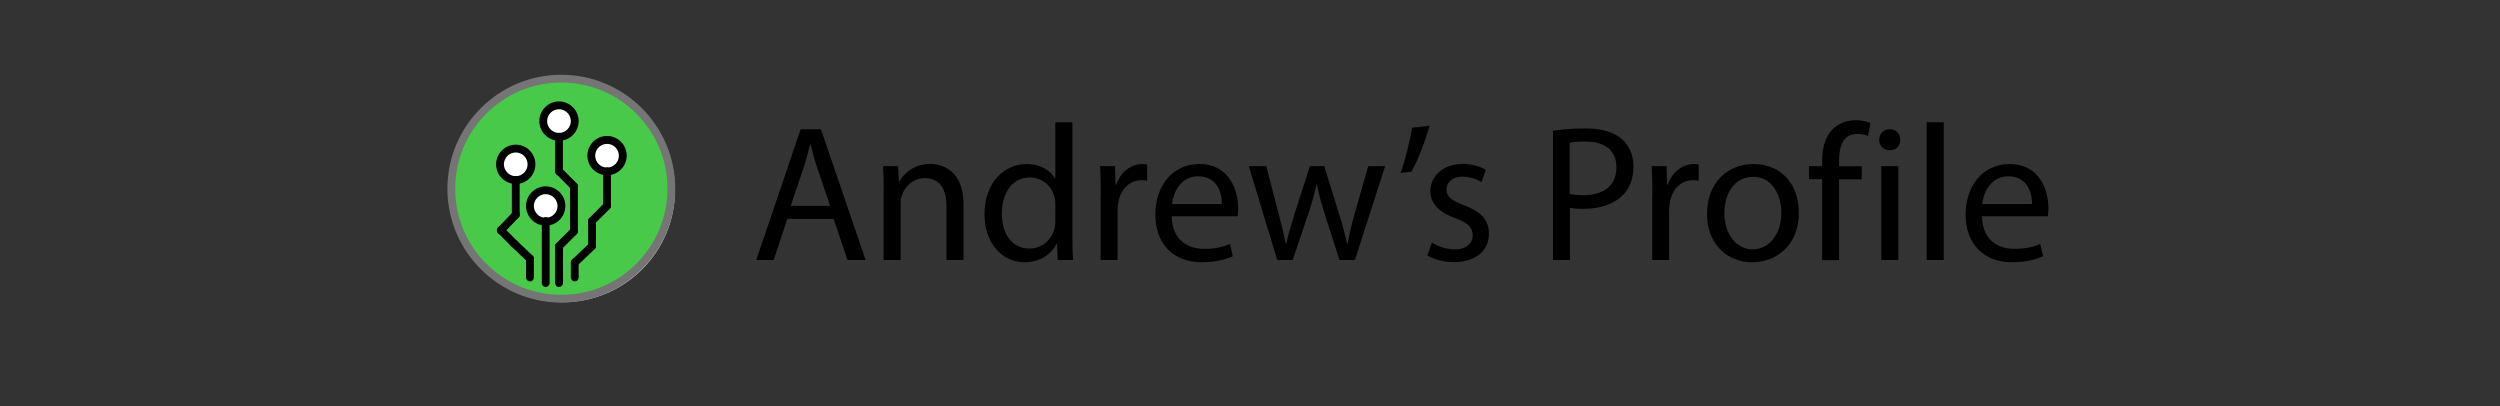 <?xml version="1.0" encoding="utf-8"?>
<!-- Generator: Adobe Illustrator 23.0.3, SVG Export Plug-In . SVG Version: 6.00 Build 0)  -->
<svg version="1.1" id="Layer_1" xmlns="http://www.w3.org/2000/svg" xmlns:xlink="http://www.w3.org/1999/xlink" x="0px" y="0px"
	 viewBox="0 0 1920 312" style="enable-background:new 0 0 1920 312;" xml:space="preserve">
<rect x="0" y="0" width="1920" height="312" fill="#333333" stroke="none"/>
<style type="text/css">
	.st0{opacity:0.39;}
	.st1{fill:#FFFFFF;}
	.st2{fill:#CECACA;}
	.st3{fill:#49C949;}
	.st4{fill:#757575;stroke:#757575;stroke-width:3;stroke-miterlimit:10;}
</style>
<g id="Layer_1_1_" class="st0">
</g>
<g>
	<g>
		<circle class="st1" cx="432.4" cy="146.1" r="84.5"/>
		<path class="st2" d="M432.4,232.1c-47.4,0-86-38.6-86-86s38.6-86,86-86s86,38.6,86,86S479.8,232.1,432.4,232.1z M432.4,63.1
			c-45.8,0-83,37.2-83,83s37.2,83,83,83s83-37.2,83-83S478.1,63.1,432.4,63.1z"/>
	</g>
	<g>
		<circle class="st3" cx="431.1" cy="144.9" r="84.5"/>
		<path class="st4" d="M431.1,230.9c-47.4,0-86-38.6-86-86s38.6-86,86-86s86,38.6,86,86S478.6,230.9,431.1,230.9z M431.1,61.9
			c-45.8,0-83,37.2-83,83s37.2,83,83,83s83-37.2,83-83S476.9,61.9,431.1,61.9z"/>
	</g>
	<g>
		<g>
			<g>
				<circle class="st1" cx="429.3" cy="93" r="12.1"/>
				<path d="M429.3,108.1c-8.3,0-15.1-6.8-15.1-15.1s6.8-15.1,15.1-15.1c8.3,0,15.1,6.8,15.1,15.1S437.7,108.1,429.3,108.1z
					 M429.3,83.9c-5,0-9.1,4.1-9.1,9.1c0,5,4.1,9.1,9.1,9.1c5,0,9.1-4.1,9.1-9.1C438.4,88,434.3,83.9,429.3,83.9z"/>
			</g>
			<path d="M429.3,134.6c-1.7,0-3-1.4-3-3v-26.6c0-1.7,1.4-3,3-3c1.7,0,3,1.4,3,3v26.6C432.4,133.3,431,134.6,429.3,134.6z"/>
			<path d="M440.8,146.1c-0.8,0-1.5-0.3-2.1-0.9l-11.5-11.5c-1.2-1.2-1.2-3.1,0-4.3c1.2-1.2,3.1-1.2,4.3,0l11.5,11.5
				c1.2,1.2,1.2,3.1,0,4.3C442.3,145.8,441.6,146.1,440.8,146.1z"/>
		</g>
		<g>
			<g>
				<circle class="st1" cx="396.1" cy="126.2" r="12.1"/>
				<path d="M396.1,141.3c-8.3,0-15.1-6.8-15.1-15.1s6.8-15.1,15.1-15.1c8.3,0,15.1,6.8,15.1,15.1S404.5,141.3,396.1,141.3z
					 M396.1,117.1c-5,0-9.1,4.1-9.1,9.1s4.1,9.1,9.1,9.1s9.1-4.1,9.1-9.1S401.1,117.1,396.1,117.1z"/>
			</g>
			<path d="M396.1,167.8c-1.7,0-3-1.4-3-3v-26.6c0-1.7,1.4-3,3-3c1.7,0,3,1.4,3,3v26.6C399.2,166.5,397.8,167.8,396.1,167.8z"/>
			<path d="M384.7,179.9c-0.7,0-1.5-0.3-2.1-0.8c-1.2-1.1-1.3-3.1-0.1-4.3l11.5-12.1c1.1-1.2,3.1-1.3,4.3-0.1
				c1.2,1.1,1.3,3.1,0.1,4.3L386.8,179C386.3,179.6,385.5,179.9,384.7,179.9z"/>
		</g>
		<g>
			<circle class="st1" cx="419.1" cy="158.2" r="12.1"/>
			<path d="M419.1,173.3c-8.3,0-15.1-6.8-15.1-15.1c0-8.3,6.8-15.1,15.1-15.1c8.3,0,15.1,6.8,15.1,15.1
				C434.2,166.5,427.4,173.3,419.1,173.3z M419.1,149.1c-5,0-9.1,4.1-9.1,9.1c0,5,4.1,9.1,9.1,9.1s9.1-4.1,9.1-9.1
				C428.1,153.2,424.1,149.1,419.1,149.1z"/>
		</g>
		<path d="M419.1,220.4c-1.7,0-3-1.4-3-3v-47.7c0-1.7,1.4-3,3-3c1.7,0,3,1.4,3,3v47.7C422.1,219,420.7,220.4,419.1,220.4z"/>
		<g>
			<g>
				<circle class="st1" cx="466.2" cy="119.5" r="12.1"/>
				<path d="M466.2,134.6c-8.3,0-15.1-6.8-15.1-15.1s6.8-15.1,15.1-15.1s15.1,6.8,15.1,15.1S474.5,134.6,466.2,134.6z M466.2,110.5
					c-5,0-9.1,4.1-9.1,9.1c0,5,4.1,9.1,9.1,9.1s9.1-4.1,9.1-9.1C475.2,114.5,471.2,110.5,466.2,110.5z"/>
			</g>
			<path d="M466.2,161.2c-1.7,0-3-1.4-3-3v-26.6c0-1.7,1.4-3,3-3c1.7,0,3,1.4,3,3v26.6C469.2,159.8,467.8,161.2,466.2,161.2z"/>
			<path d="M454.7,172.7c-0.8,0-1.5-0.3-2.1-0.9c-1.2-1.2-1.2-3.1,0-4.3L464,156c1.2-1.2,3.1-1.2,4.3,0c1.2,1.2,1.2,3.1,0,4.3
				l-11.5,11.5C456.2,172.4,455.5,172.7,454.7,172.7z"/>
		</g>
		<path d="M454.7,192c-1.7,0-3-1.4-3-3v-19.3c0-1.7,1.4-3,3-3c1.7,0,3,1.4,3,3V189C457.7,190.6,456.4,192,454.7,192z"/>
		<path d="M440.8,180.5c-1.7,0-3-1.4-3-3v-34.4c0-1.7,1.4-3,3-3c1.7,0,3,1.4,3,3v34.4C443.8,179.2,442.5,180.5,440.8,180.5z"/>
		<path d="M394.9,190.2c-0.8,0-1.5-0.3-2.1-0.9L382.5,179c-1.2-1.2-1.2-3.1,0-4.3c1.2-1.2,3.1-1.2,4.3,0l10.3,10.3
			c1.2,1.2,1.2,3.1,0,4.3C396.5,189.9,395.7,190.2,394.9,190.2z"/>
		<path d="M441.4,204.7c-0.8,0-1.6-0.3-2.2-0.9c-1.1-1.2-1.1-3.1,0.1-4.3l13.3-12.7c1.2-1.1,3.1-1.1,4.3,0.1
			c1.1,1.2,1.1,3.1-0.1,4.3l-13.3,12.7C442.9,204.4,442.2,204.7,441.4,204.7z"/>
		<path d="M407,201.6c-0.7,0-1.5-0.3-2.1-0.8l-12.1-11.5c-1.2-1.1-1.3-3.1-0.1-4.3c1.1-1.2,3.1-1.3,4.3-0.1l12.1,11.5
			c1.2,1.1,1.3,3.1,0.1,4.3C408.6,201.3,407.8,201.6,407,201.6z"/>
		<path d="M407,216.1c-1.7,0-3-1.4-3-3v-14.5c0-1.7,1.4-3,3-3c1.7,0,3,1.4,3,3v14.5C410,214.8,408.7,216.1,407,216.1z"/>
		<path d="M441.4,216.1c-1.7,0-3-1.4-3-3v-11.5c0-1.7,1.4-3,3-3c1.7,0,3,1.4,3,3v11.5C444.4,214.8,443.1,216.1,441.4,216.1z"/>
		<path d="M429.3,220.4c-1.7,0-3-1.4-3-3v-29.6l12.4-12.4c1.2-1.2,3.1-1.2,4.3,0c1.2,1.2,1.2,3.1,0,4.3l-10.6,10.6v27.1
			C432.4,219,431,220.4,429.3,220.4z"/>
	</g>
</g>
<path d="M604.6,168.1l-10.4,31.6h-13.4l34.1-100.4h15.6l34.3,100.4h-13.9l-10.7-31.6H604.6z M637.5,158l-9.8-28.9
	c-2.2-6.6-3.7-12.5-5.2-18.3h-0.3c-1.5,6-3.1,12.1-5.1,18.2l-9.8,29.1H637.5z"/>
<path d="M678.7,147.1c0-7.5-0.1-13.6-0.6-19.5h11.6l0.7,11.9h0.3c3.6-6.9,11.9-13.6,23.8-13.6c10,0,25.5,6,25.5,30.7v43.1h-13.1
	v-41.6c0-11.6-4.3-21.3-16.7-21.3c-8.6,0-15.3,6.1-17.6,13.4c-0.6,1.6-0.9,3.9-0.9,6.1v43.4h-13.1V147.1z"/>
<path d="M823.6,93.9v87.2c0,6.4,0.1,13.7,0.6,18.6h-11.8l-0.6-12.5h-0.3c-4,8-12.8,14.2-24.6,14.2c-17.4,0-30.8-14.8-30.8-36.7
	c-0.1-24,14.8-38.7,32.3-38.7c11,0,18.5,5.2,21.8,11h0.3V93.9H823.6z M810.5,157c0-1.6-0.1-3.9-0.6-5.5c-1.9-8.3-9.1-15.2-18.9-15.2
	c-13.6,0-21.6,11.9-21.6,27.9c0,14.6,7.2,26.7,21.3,26.7c8.8,0,16.8-5.8,19.2-15.6c0.4-1.8,0.6-3.6,0.6-5.7V157z"/>
<path d="M845.4,150.1c0-8.5-0.1-15.8-0.6-22.5h11.5l0.4,14.2h0.6c3.3-9.7,11.2-15.8,20-15.8c1.5,0,2.5,0.1,3.7,0.4v12.4
	c-1.3-0.3-2.7-0.4-4.5-0.4c-9.2,0-15.8,7-17.6,16.8c-0.3,1.8-0.6,3.9-0.6,6.1v38.4h-13V150.1z"/>
<path d="M899.9,166.1c0.3,17.7,11.6,25,24.7,25c9.4,0,15-1.6,20-3.7l2.2,9.4c-4.6,2.1-12.5,4.6-24,4.6c-22.2,0-35.5-14.8-35.5-36.5
	c0-21.8,12.8-38.9,33.8-38.9c23.5,0,29.8,20.7,29.8,34c0,2.7-0.3,4.8-0.4,6.1H899.9z M938.4,156.7c0.1-8.3-3.4-21.3-18.2-21.3
	c-13.3,0-19.1,12.2-20.1,21.3H938.4z"/>
<path d="M972.5,127.6l9.5,36.7c2.1,8,4,15.5,5.4,22.9h0.4c1.6-7.3,4-15,6.4-22.9l11.8-36.7h11l11.2,36.1c2.7,8.6,4.8,16.2,6.4,23.5
	h0.4c1.2-7.3,3.1-14.9,5.5-23.4l10.3-36.2h13l-23.2,72.1h-11.9l-11-34.4c-2.5-8-4.6-15.2-6.4-23.7h-0.3c-1.8,8.6-4,16.1-6.6,23.8
	l-11.6,34.3h-11.9l-21.8-72.1H972.5z"/>
<path d="M1097.9,96.6c-3.4,12.4-9.8,28.5-14,35.3l-8.3,0.9c3.3-8.6,7.2-24.1,8.8-34.7L1097.9,96.6z"/>
<path d="M1099.7,186.3c3.9,2.5,10.7,5.2,17.3,5.2c9.5,0,14-4.8,14-10.7c0-6.3-3.7-9.7-13.4-13.3c-13-4.6-19.1-11.8-19.1-20.4
	c0-11.6,9.4-21.2,24.9-21.2c7.3,0,13.7,2.1,17.7,4.5l-3.3,9.5c-2.8-1.8-8-4.2-14.8-4.2c-7.7,0-12.1,4.5-12.1,9.8
	c0,6,4.3,8.6,13.7,12.2c12.5,4.8,18.9,11,18.9,21.8c0,12.7-9.8,21.8-27,21.8c-7.9,0-15.2-2.1-20.3-5.1L1099.7,186.3z"/>
<path d="M1192.6,100.5c6.3-1,14.5-1.9,24.9-1.9c12.8,0,22.2,3,28.2,8.3c5.5,4.8,8.8,12.1,8.8,21c0,9.1-2.7,16.2-7.7,21.5
	c-6.9,7.3-18,11-30.7,11c-3.9,0-7.5-0.1-10.4-0.9v40.2h-13V100.5z M1205.5,148.9c2.8,0.7,6.4,1,10.7,1c15.6,0,25.2-7.6,25.2-21.5
	c0-13.3-9.4-19.7-23.7-19.7c-5.7,0-10,0.4-12.2,1V148.9z"/>
<path d="M1269,150.1c0-8.5-0.1-15.8-0.6-22.5h11.5l0.4,14.2h0.6c3.3-9.7,11.2-15.8,20-15.8c1.5,0,2.5,0.1,3.7,0.4v12.4
	c-1.3-0.3-2.7-0.4-4.5-0.4c-9.2,0-15.8,7-17.6,16.8c-0.3,1.8-0.6,3.9-0.6,6.1v38.4h-13V150.1z"/>
<path d="M1381.5,163.1c0,26.7-18.5,38.3-35.9,38.3c-19.5,0-34.6-14.3-34.6-37.1c0-24.1,15.8-38.3,35.8-38.3
	C1367.5,126,1381.5,141,1381.5,163.1z M1324.3,163.8c0,15.8,9.1,27.7,21.9,27.7c12.5,0,21.9-11.8,21.9-28c0-12.2-6.1-27.7-21.6-27.7
	C1331,135.8,1324.3,150.1,1324.3,163.8z"/>
<path d="M1399.4,199.7v-62.1h-10.1v-10h10.1v-3.4c0-10.1,2.2-19.4,8.3-25.2c4.9-4.8,11.5-6.7,17.6-6.7c4.6,0,8.6,1,11.2,2.1
	l-1.8,10.1c-1.9-0.9-4.6-1.6-8.3-1.6c-11.2,0-14,9.8-14,20.9v3.9h17.4v10h-17.4v62.1H1399.4z"/>
<path d="M1459.4,107.4c0.1,4.5-3.1,8-8.3,8c-4.6,0-7.9-3.6-7.9-8c0-4.6,3.4-8.2,8.2-8.2C1456.3,99.2,1459.4,102.7,1459.4,107.4z
	 M1444.8,199.7v-72.1h13.1v72.1H1444.8z"/>
<path d="M1479.7,93.9h13.1v105.8h-13.1V93.9z"/>
<path d="M1522.2,166.1c0.3,17.7,11.6,25,24.7,25c9.4,0,15-1.6,20-3.7l2.2,9.4c-4.6,2.1-12.5,4.6-24,4.6c-22.2,0-35.5-14.8-35.5-36.5
	c0-21.8,12.8-38.9,33.8-38.9c23.5,0,29.8,20.7,29.8,34c0,2.7-0.3,4.8-0.4,6.1H1522.2z M1560.6,156.7c0.1-8.3-3.4-21.3-18.2-21.3
	c-13.3,0-19.1,12.2-20.1,21.3H1560.6z"/>
</svg>
